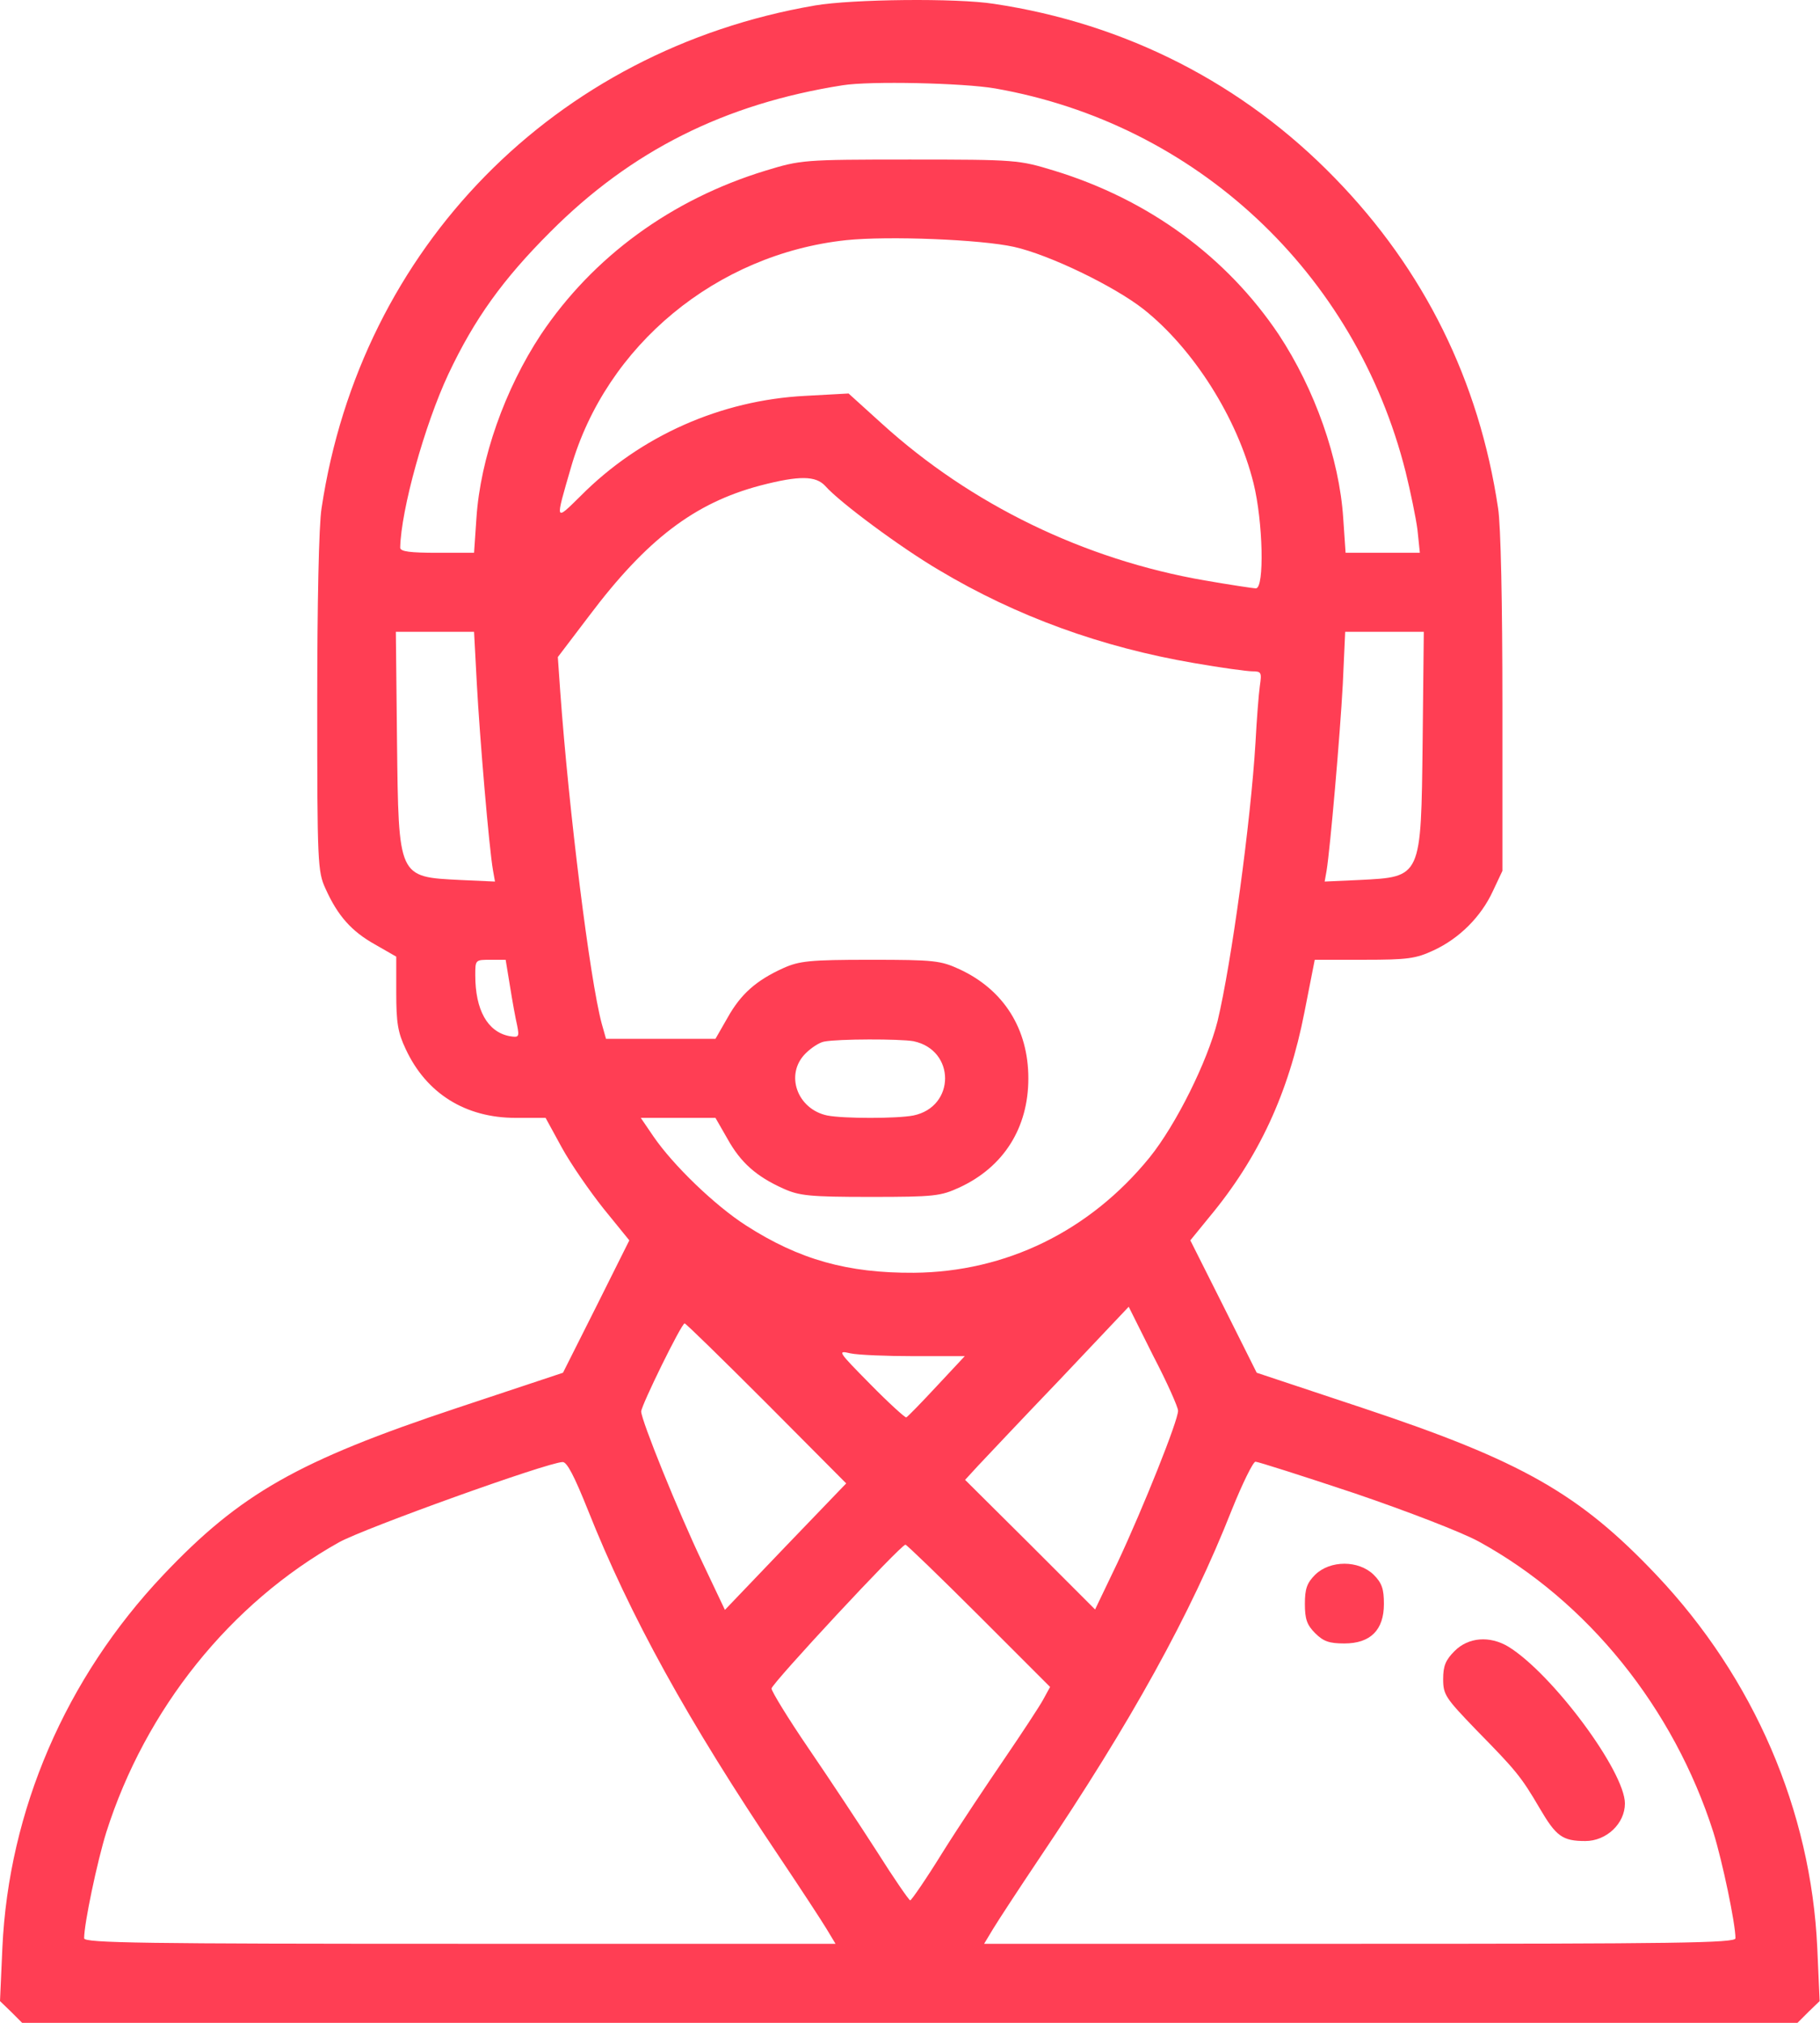 <svg width="36" height="40" viewBox="0 0 36 40" fill="none" xmlns="http://www.w3.org/2000/svg">
<path d="M16.121 0.108C10.971 0.991 7.135 4.898 6.361 10.047C6.306 10.383 6.275 11.939 6.275 13.916C6.275 17.065 6.283 17.237 6.439 17.573C6.681 18.112 6.955 18.417 7.416 18.675L7.838 18.917V19.628C7.838 20.222 7.869 20.417 8.025 20.745C8.432 21.621 9.205 22.105 10.198 22.105H10.792L11.112 22.691C11.292 23.019 11.667 23.559 11.94 23.902L12.448 24.527L11.792 25.84L11.136 27.145L9.041 27.841C5.892 28.888 4.751 29.537 3.227 31.146C1.297 33.186 0.172 35.804 0.047 38.515L0 39.57L0.219 39.781L0.438 40H17.997H35.555L35.774 39.781L35.993 39.57L35.946 38.515C35.821 35.804 34.696 33.186 32.766 31.146C31.242 29.537 30.101 28.888 26.952 27.841L24.858 27.145L24.201 25.832L23.545 24.527L23.92 24.067C24.897 22.894 25.491 21.613 25.803 20.011L26.006 18.979H26.983C27.843 18.979 28.007 18.956 28.358 18.792C28.866 18.557 29.296 18.128 29.53 17.62L29.718 17.221V13.916C29.718 11.946 29.687 10.383 29.632 10.047C29.257 7.531 28.171 5.335 26.405 3.522C24.592 1.655 22.271 0.467 19.661 0.076C18.919 -0.041 16.856 -0.017 16.121 0.108ZM19.684 1.749C23.654 2.444 26.811 5.39 27.803 9.329C27.897 9.711 28.007 10.235 28.038 10.477L28.085 10.931H27.35H26.616L26.569 10.243C26.491 9.063 26.006 7.695 25.295 6.617C24.264 5.078 22.716 3.944 20.849 3.374C20.153 3.163 20.114 3.155 17.997 3.155C15.879 3.155 15.84 3.163 15.144 3.374C13.277 3.944 11.729 5.078 10.698 6.617C9.987 7.695 9.502 9.063 9.424 10.243L9.377 10.931H8.651C8.111 10.931 7.916 10.907 7.916 10.829C7.932 10.079 8.4 8.399 8.869 7.398C9.385 6.304 9.948 5.523 10.878 4.593C12.48 2.983 14.332 2.053 16.668 1.686C17.199 1.6 19.051 1.639 19.684 1.749ZM20.059 4.882C20.755 5.038 22.037 5.656 22.623 6.117C23.607 6.898 24.475 8.266 24.795 9.555C24.983 10.313 25.014 11.634 24.842 11.634C24.787 11.634 24.326 11.563 23.826 11.477C21.443 11.063 19.208 9.977 17.45 8.383L16.785 7.781L15.926 7.828C14.261 7.914 12.667 8.617 11.487 9.805C10.971 10.313 10.979 10.329 11.292 9.25C11.987 6.828 14.175 5.023 16.738 4.749C17.567 4.663 19.395 4.734 20.059 4.882ZM16.324 9.61C16.605 9.93 17.817 10.829 18.575 11.274C20.106 12.189 21.787 12.798 23.615 13.111C24.146 13.204 24.67 13.275 24.772 13.275C24.951 13.275 24.959 13.298 24.92 13.564C24.897 13.728 24.858 14.228 24.834 14.681C24.74 16.252 24.357 19.05 24.084 20.191C23.881 20.995 23.263 22.238 22.74 22.887C21.552 24.348 19.895 25.153 18.075 25.168C16.77 25.176 15.809 24.91 14.754 24.231C14.144 23.84 13.316 23.043 12.925 22.472L12.675 22.105H13.417H14.152L14.394 22.527C14.652 22.988 14.957 23.262 15.496 23.504C15.809 23.645 16.012 23.668 17.215 23.668C18.489 23.668 18.606 23.652 18.981 23.48C19.856 23.074 20.341 22.3 20.341 21.324C20.341 20.347 19.856 19.573 18.981 19.167C18.606 18.995 18.489 18.979 17.215 18.979C16.012 18.979 15.809 19.003 15.496 19.143C14.957 19.386 14.652 19.659 14.394 20.12L14.152 20.542H13.066H11.987L11.901 20.237C11.667 19.362 11.253 16.049 11.081 13.666L11.034 12.993L11.651 12.181C12.792 10.665 13.738 9.946 15.035 9.602C15.816 9.399 16.137 9.407 16.324 9.61ZM9.432 13.525C9.487 14.549 9.674 16.776 9.752 17.213L9.791 17.432L9.104 17.401C7.869 17.338 7.885 17.37 7.853 14.658L7.83 12.493H8.604H9.377L9.432 13.525ZM28.14 14.658C28.108 17.37 28.124 17.338 26.889 17.401L26.202 17.432L26.241 17.213C26.311 16.776 26.506 14.556 26.561 13.525L26.608 12.493H27.389H28.163L28.14 14.658ZM10.088 19.503C10.135 19.8 10.198 20.144 10.229 20.276C10.276 20.511 10.26 20.519 10.073 20.488C9.643 20.402 9.401 19.972 9.401 19.284C9.401 18.979 9.401 18.979 9.705 18.979H10.002L10.088 19.503ZM18.067 20.589C18.903 20.761 18.903 21.886 18.067 22.058C17.746 22.121 16.684 22.121 16.363 22.058C15.769 21.933 15.519 21.245 15.934 20.831C16.043 20.722 16.207 20.613 16.301 20.597C16.582 20.542 17.801 20.542 18.067 20.589ZM23.302 27.895C23.31 28.075 22.615 29.81 22.107 30.896L21.661 31.826L20.38 30.545L19.09 29.263L19.348 28.982C19.489 28.833 20.216 28.06 20.966 27.278L22.326 25.84L22.81 26.809C23.084 27.333 23.302 27.825 23.302 27.895ZM15.16 27.747L16.738 29.333L15.535 30.584L14.339 31.834L13.894 30.896C13.417 29.896 12.683 28.083 12.683 27.911C12.683 27.794 13.48 26.169 13.542 26.169C13.566 26.169 14.293 26.88 15.16 27.747ZM18.09 26.817H19.083L18.528 27.411C18.223 27.739 17.957 28.013 17.926 28.028C17.903 28.036 17.575 27.739 17.215 27.372C16.567 26.716 16.559 26.7 16.824 26.762C16.973 26.794 17.543 26.817 18.09 26.817ZM11.628 29.857C12.464 31.959 13.597 34.014 15.426 36.734C15.84 37.351 16.254 37.984 16.348 38.14L16.527 38.437H9.096C2.86 38.437 1.664 38.422 1.664 38.328C1.664 38.039 1.922 36.812 2.102 36.233C2.876 33.795 4.556 31.701 6.705 30.498C7.197 30.224 10.823 28.919 11.128 28.911C11.214 28.904 11.362 29.193 11.628 29.857ZM26.796 29.529C27.85 29.888 28.921 30.302 29.249 30.482C31.406 31.662 33.109 33.78 33.891 36.233C34.071 36.812 34.328 38.039 34.328 38.328C34.328 38.422 33.133 38.437 26.897 38.437H19.466L19.645 38.14C19.739 37.984 20.153 37.351 20.567 36.734C22.373 34.053 23.552 31.92 24.365 29.857C24.576 29.333 24.787 28.904 24.834 28.904C24.881 28.904 25.764 29.185 26.796 29.529ZM19.364 31.951L20.771 33.358L20.63 33.616C20.552 33.756 20.208 34.28 19.872 34.772C19.536 35.264 18.981 36.093 18.653 36.616C18.325 37.148 18.028 37.578 18.004 37.578C17.981 37.578 17.684 37.148 17.348 36.616C17.012 36.093 16.402 35.171 15.996 34.577C15.59 33.983 15.261 33.444 15.261 33.389C15.261 33.295 17.817 30.545 17.91 30.545C17.934 30.545 18.59 31.178 19.364 31.951Z" fill="#FF3E54"/>
<path d="M26.014 31.139C25.85 31.303 25.811 31.42 25.811 31.717C25.811 32.014 25.85 32.131 26.014 32.295C26.178 32.459 26.295 32.498 26.592 32.498C27.108 32.498 27.374 32.233 27.374 31.717C27.374 31.42 27.335 31.303 27.171 31.139C26.874 30.849 26.311 30.849 26.014 31.139Z" fill="#FF3E54"/>
<path d="M28.773 32.647C28.593 32.826 28.546 32.944 28.546 33.202C28.546 33.514 28.593 33.577 29.202 34.21C29.984 35.007 30.085 35.124 30.46 35.765C30.781 36.312 30.906 36.405 31.359 36.405C31.773 36.405 32.141 36.062 32.141 35.663C32.141 35.03 30.71 33.1 29.835 32.561C29.468 32.342 29.046 32.373 28.773 32.647Z" fill="#FF3E54"/>
</svg>
